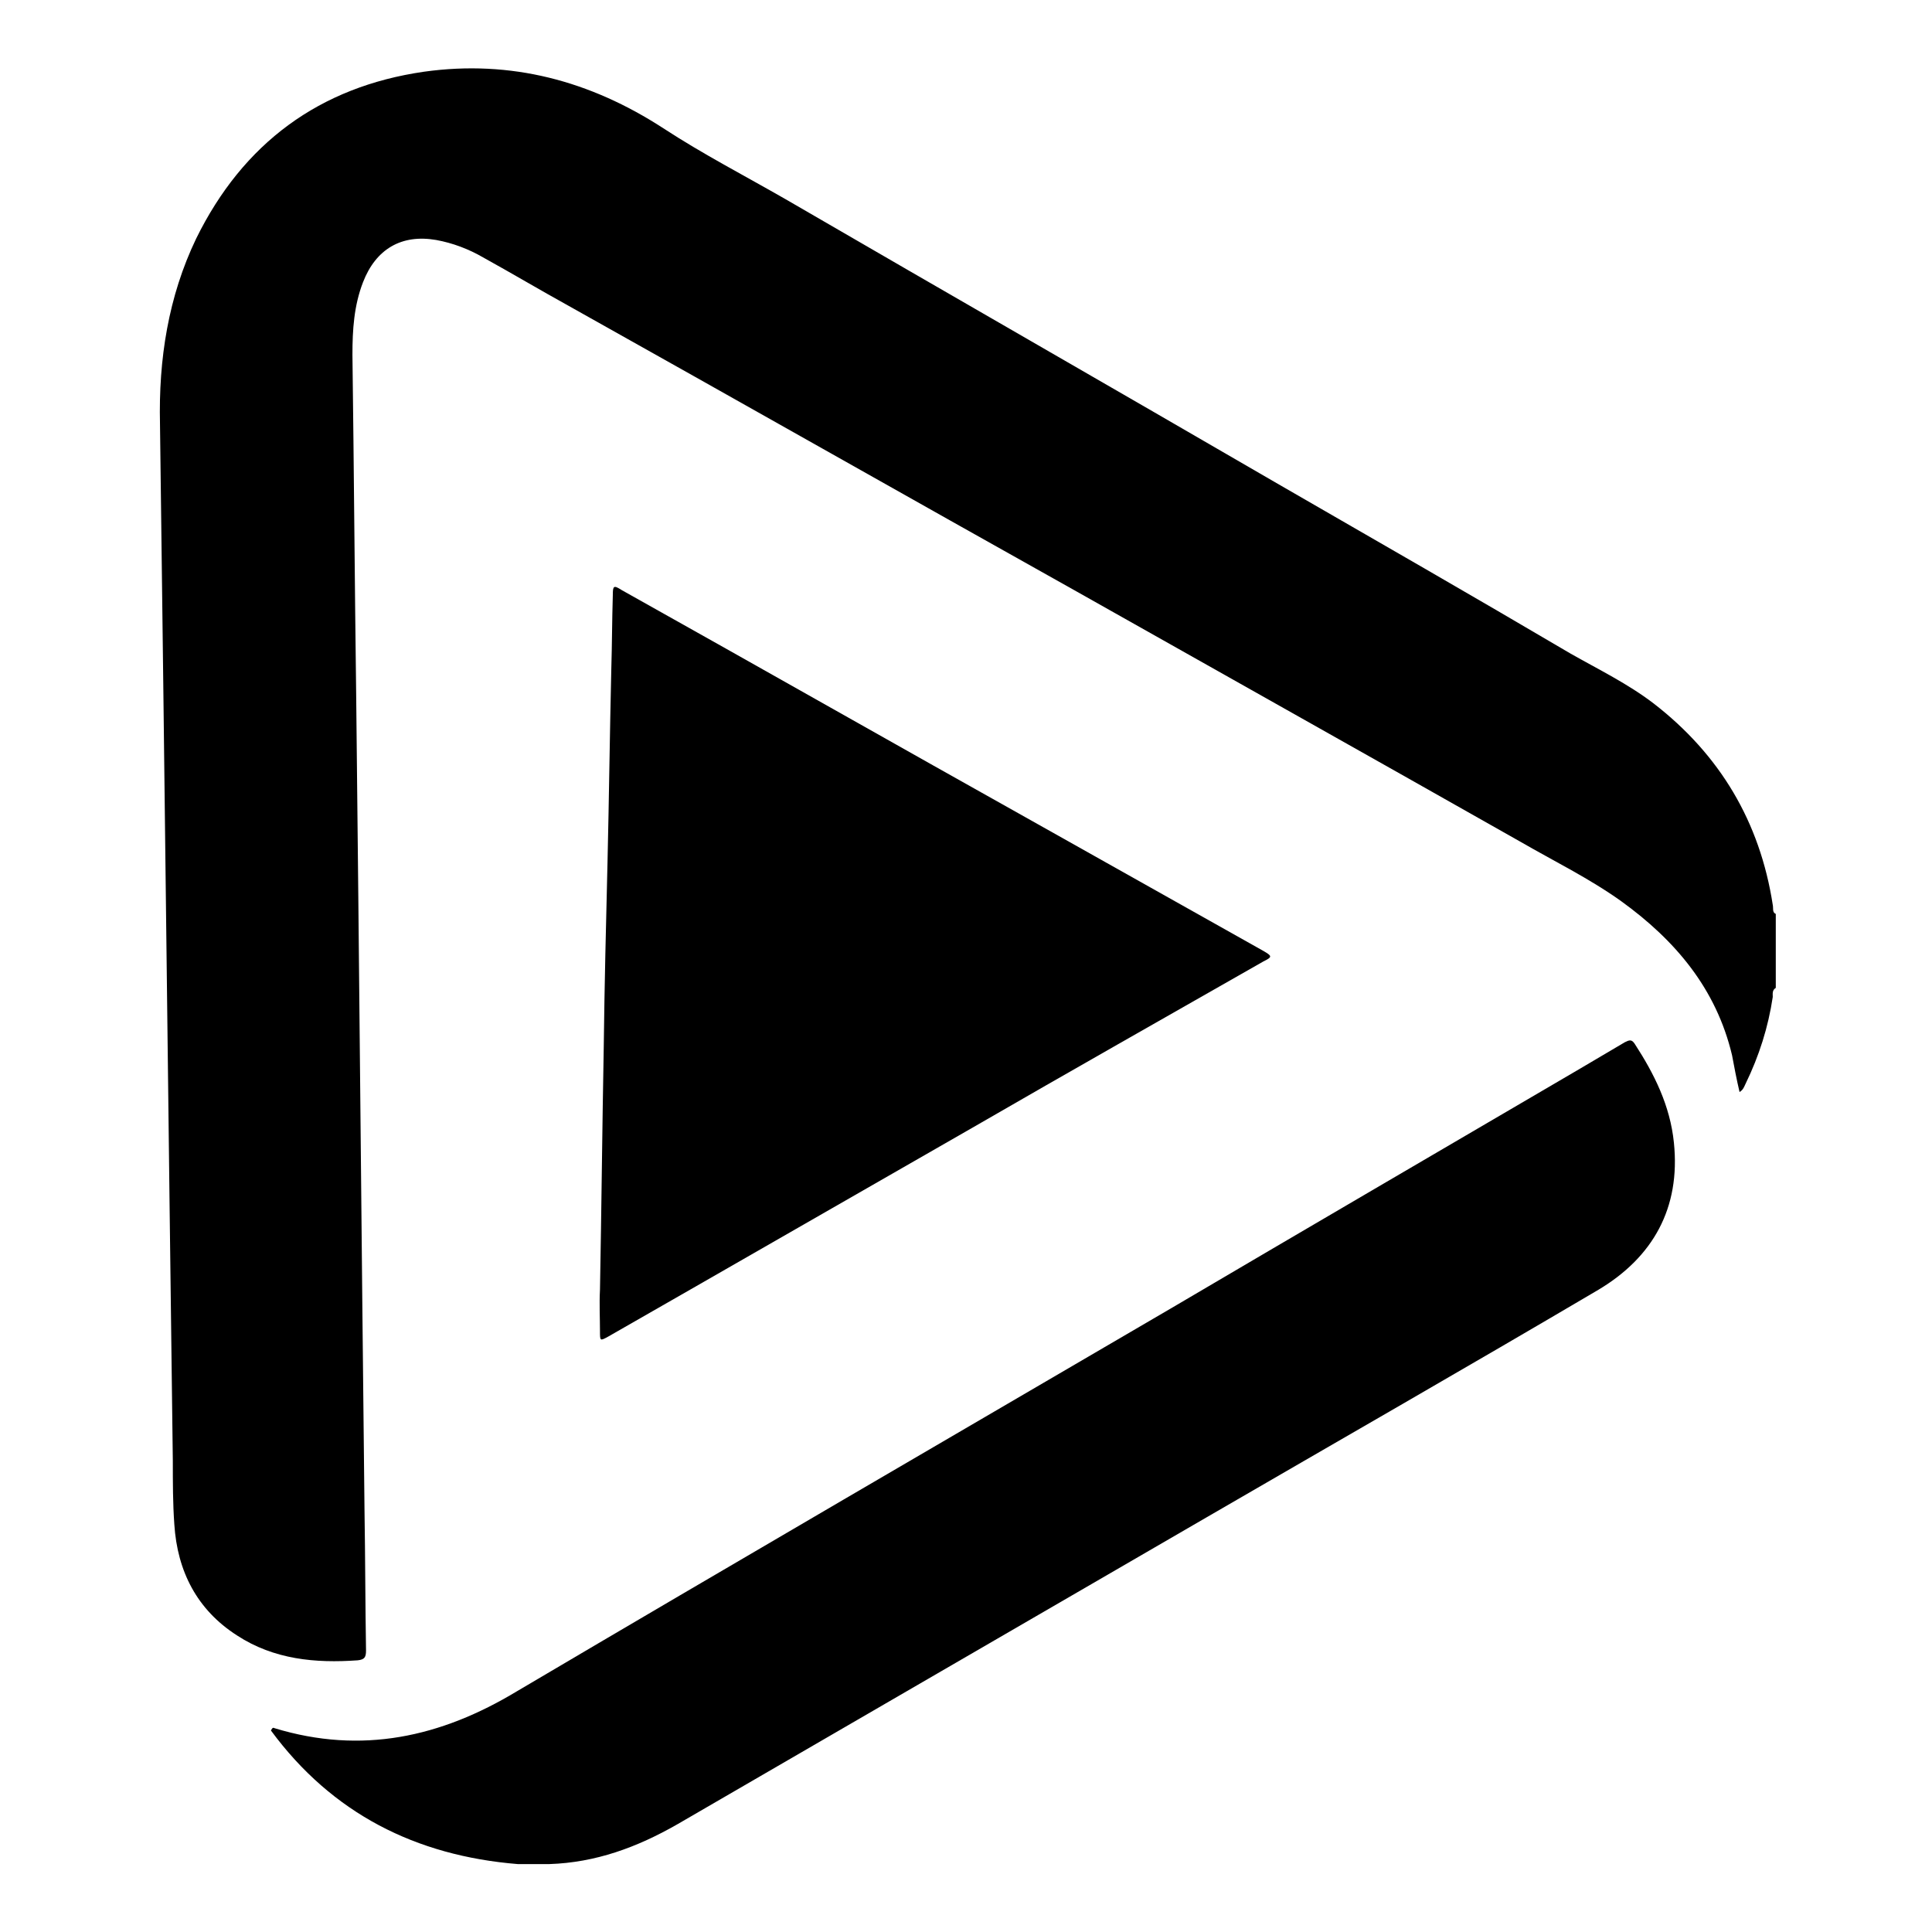 <?xml version="1.0" encoding="utf-8"?>
<svg version="1.1" id="Layer_1" xmlns="http://www.w3.org/2000/svg" xmlns:xlink="http://www.w3.org/1999/xlink" x="0px" y="0px"
	 width="256px" height="256px" viewBox="0 0 256 256" style="enable-background:new 0 0 256 256;" xml:space="preserve">
<g id="W8ts7G.tif">
	<g>
		<path d="M235.3,130.9c-0.5,0.3-0.4,0.8-0.4,1.2c-0.6,4-1.8,7.8-3.6,11.5c-0.2,0.4-0.3,0.8-0.8,1.1c-0.4-1.7-0.7-3.3-1-4.9
			c-2.1-8.8-7.5-15.2-14.7-20.4c-4.2-3-8.9-5.3-13.4-7.9c-19.6-11.1-39.2-22.1-58.7-33.1c-22.5-12.6-44.9-25.3-67.4-37.9
			c-3.8-2.1-7.5-4.3-11.3-6.4c-1.9-1.1-4-1.9-6.2-2.3c-4.6-0.8-8,1.2-9.7,5.6c-1.2,3.1-1.4,6.3-1.4,9.6c0.2,15.2,0.3,30.3,0.5,45.5
			c0.4,35.9,0.7,71.8,1.1,107.7c0.1,6.2,0.1,12.3,0.2,18.5c0,0.9-0.2,1.2-1.1,1.3c-5.6,0.4-11.1-0.1-16-3.3
			c-5.3-3.4-7.9-8.5-8.3-14.7c-0.2-2.8-0.2-5.6-0.2-8.4c-0.6-45.8-1.1-91.6-1.7-137.4C21,47.6,22.3,39.3,26,31.6
			C32.2,19,42.3,11.5,56.2,9.5c11.5-1.6,22,1.2,31.7,7.5c5.2,3.4,10.8,6.3,16.2,9.4c21.7,12.6,43.5,25.1,65.2,37.7
			c13,7.5,25.9,14.9,38.8,22.5c3.7,2.1,7.6,4,11,6.6c8.8,6.8,14.1,15.7,15.8,26.7c0.1,0.4-0.1,1,0.4,1.2
			C235.3,124.4,235.3,127.6,235.3,130.9z"/>
		<path d="M72.8,247c-1.4,0-2.8,0-4.2,0c-13.5-1.1-24.6-6.7-32.7-17.7c0.2-0.4,0.3-0.4,0.5-0.3c11.5,3.5,22,1.2,32.1-4.9
			c28.8-17,57.7-33.8,86.6-50.7c18-10.6,36-21.1,54.1-31.7c2-1.2,4.1-2.4,6.1-3.6c0.6-0.3,0.9-0.4,1.3,0.2c2.6,4,4.7,8.2,5.2,13.1
			c0.9,8.7-2.8,15.2-10,19.5c-17.3,10.2-34.6,20.1-52,30.2c-23.3,13.5-46.7,27.1-70,40.6C84.4,244.8,78.9,246.8,72.8,247z"/>
		<path d="M79.5,170.9c0.2-10.7,0.3-21.5,0.5-32.2c0.1-8.2,0.3-16.4,0.5-24.5c0.2-8.5,0.3-17,0.5-25.5c0.1-3.3,0.1-6.5,0.2-9.8
			c0-1.3,0.1-1.4,1.2-0.7c18.4,10.3,36.7,20.7,55.1,31c10,5.6,19.9,11.2,29.9,16.8c1.2,0.7,1.2,0.8,0,1.4
			c-12.8,7.3-25.7,14.6-38.5,22c-12.4,7.1-24.9,14.3-37.3,21.4c-3.7,2.1-7.3,4.2-11,6.3c-1.1,0.6-1.1,0.6-1.1-0.7
			C79.5,174.6,79.4,172.8,79.5,170.9C79.5,170.9,79.5,170.9,79.5,170.9z"/>
	</g>
</g>
</svg>
